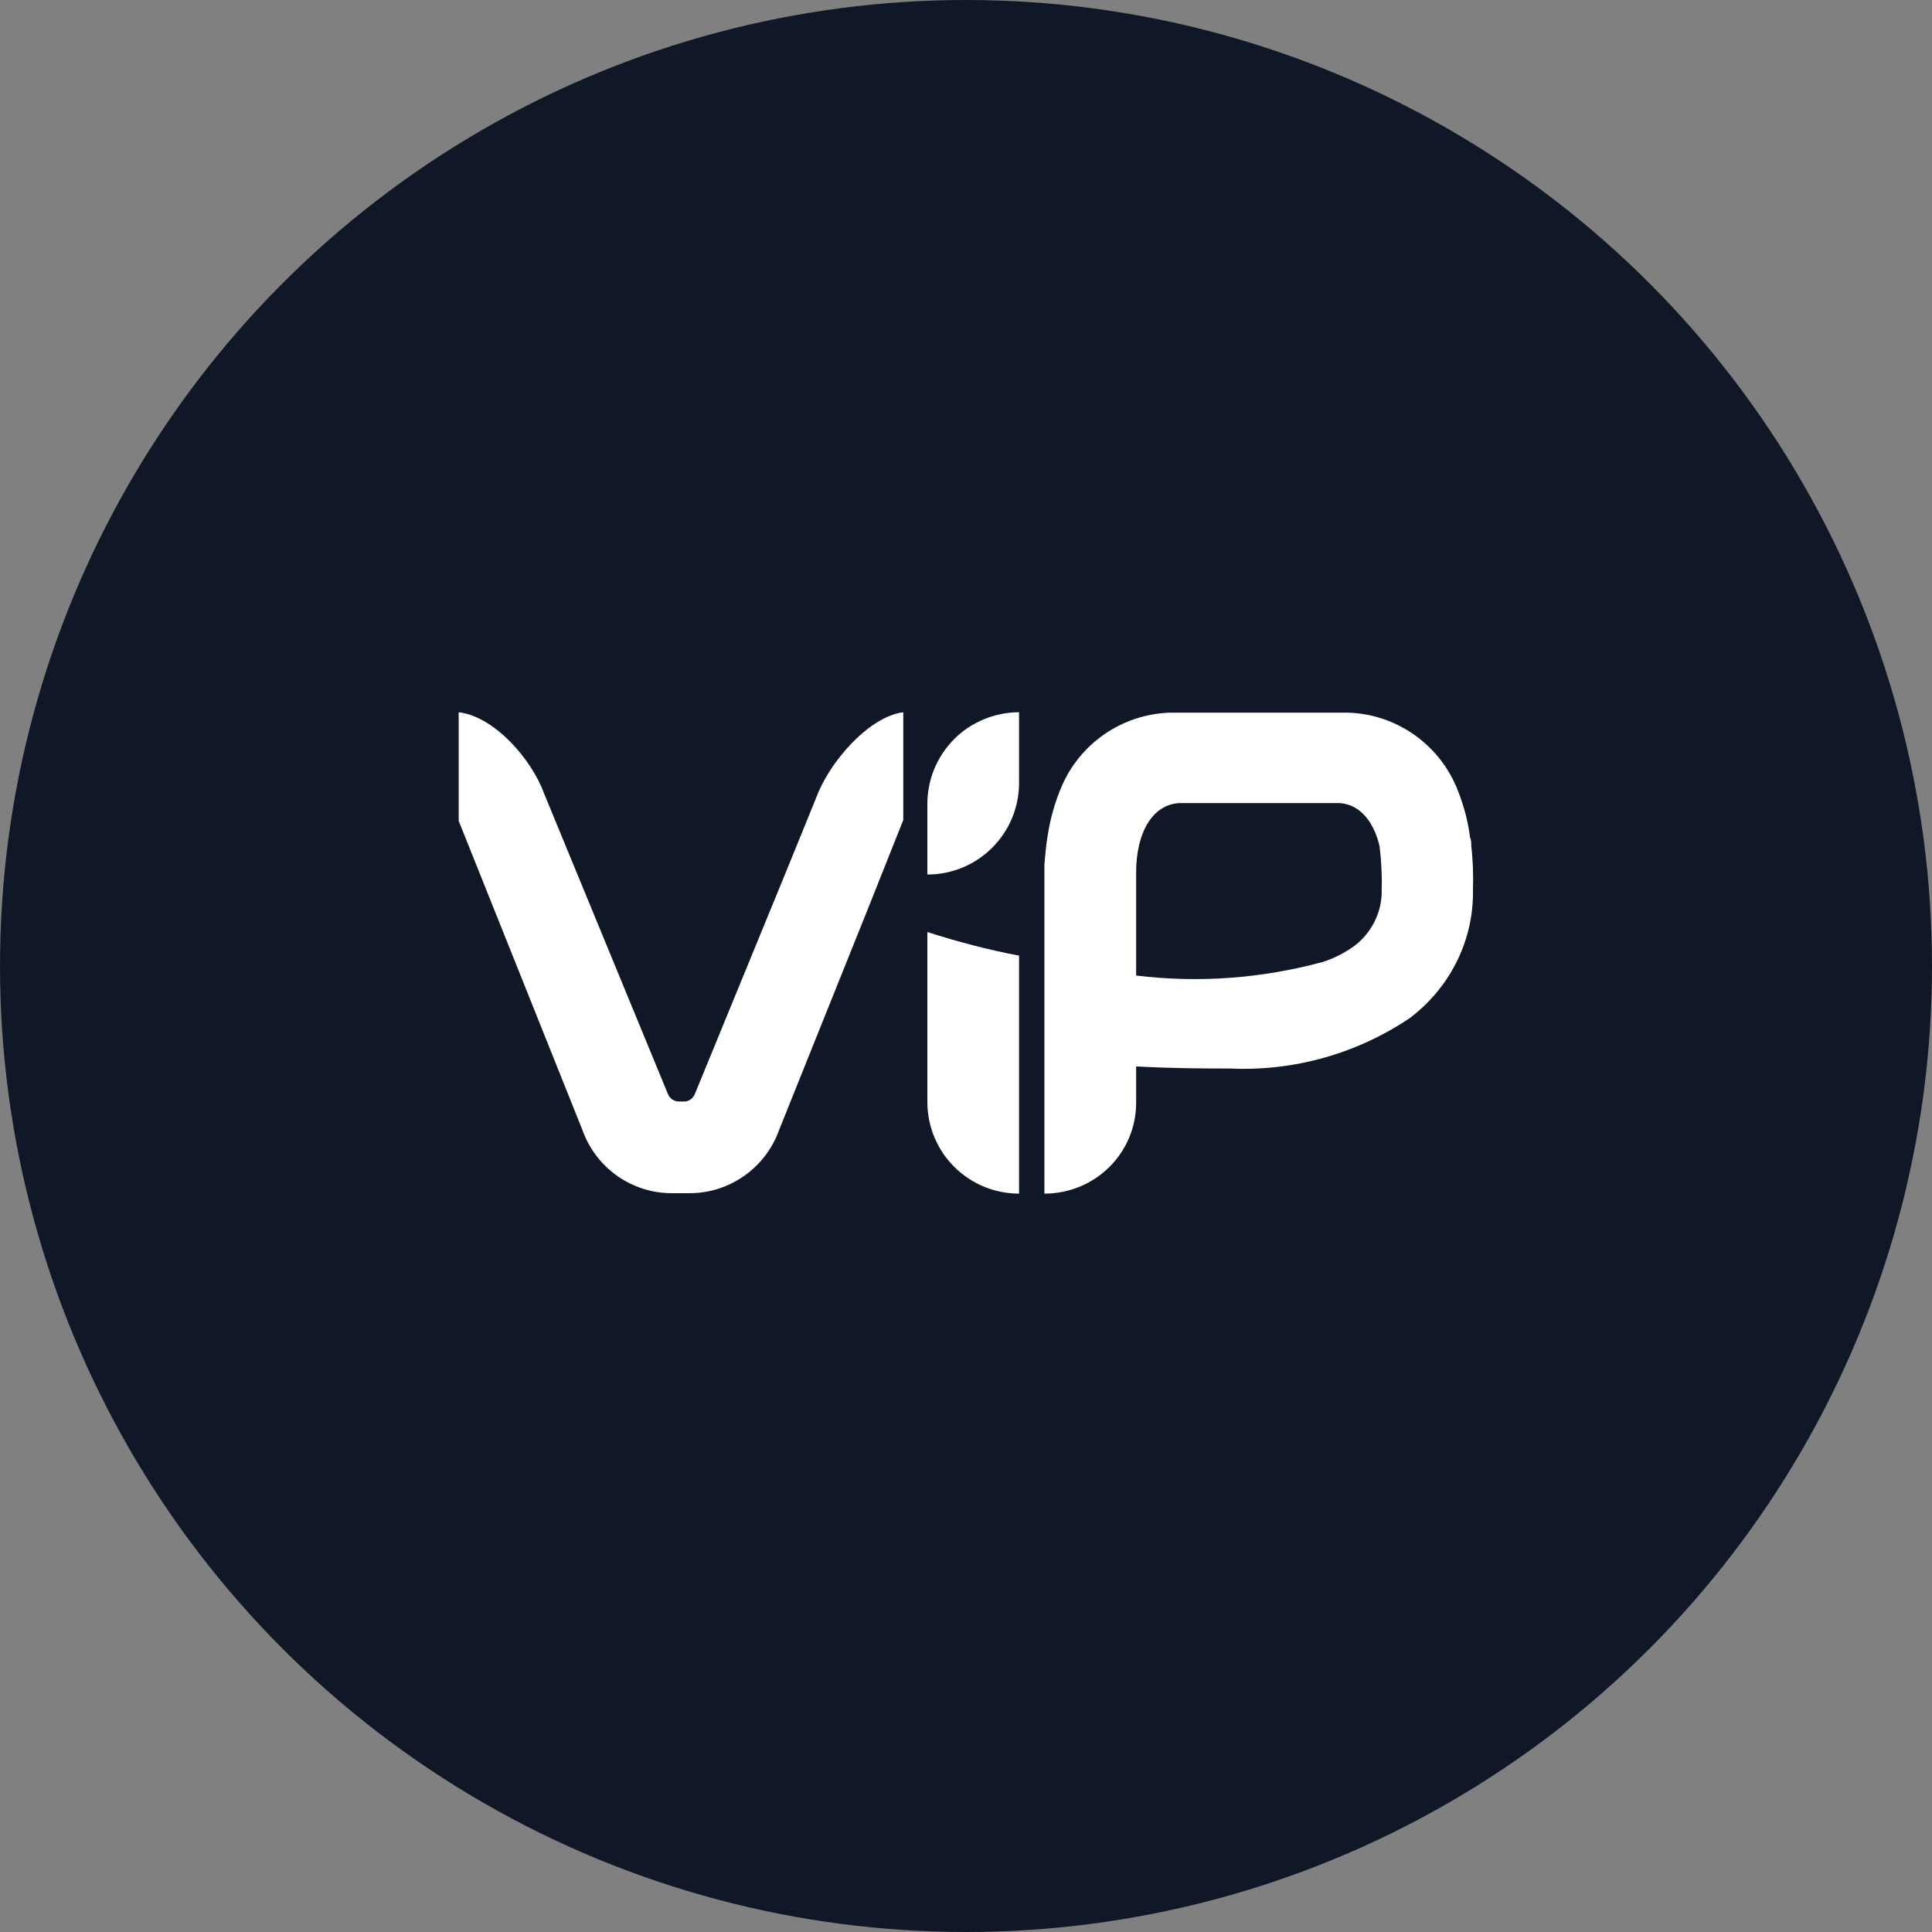 <?xml version="1.0" encoding="UTF-8"?>
<svg width="80px" height="80px" viewBox="0 0 80 80" version="1.1" xmlns="http://www.w3.org/2000/svg" xmlns:xlink="http://www.w3.org/1999/xlink">
    <rect x="0" y="0" width="80" height="80" fill="#808080" stroke="none"/>
    <!-- Generator: Sketch 57.1 (83088) - https://sketch.com -->
    <title>171-W80px</title>
    <desc>Created with Sketch.</desc>
    <g id="NEW_icons" stroke="none" stroke-width="1" fill="none" fill-rule="evenodd">
        <g id="icons_UD_new-Copy" transform="translate(-2151, -21822)">
            <g id="171-W80px" transform="translate(2151, 21822)">
                <circle id="Oval-Copy-1016" fill="#101828" cx="40" cy="40" r="40"></circle>
                <g id="171-B32px-Copy-8" transform="translate(12, 12)">
                    <g id="ViP" transform="translate(5.505, 16.355)" fill="#FFFFFF">
                        <g id="Shape_3_" transform="translate(24.5, 0)">
                            <path d="M18.918,6.685 C18.918,6.562 18.918,6.423 18.865,6.317 C18.777,5.582 18.567,4.865 18.288,4.2 C17.517,2.415 15.785,1.225 13.842,1.155 L6.423,1.155 C4.463,1.225 2.73,2.415 1.96,4.2 C1.68,4.848 1.488,5.53 1.383,6.213 C1.312,6.615 1.278,7.018 1.242,7.438 L1.242,21.07 C3.342,21.07 5.04,19.39 5.04,17.308 L5.04,15.803 C6.615,15.89 8.015,15.89 8.925,15.89 C11.568,16.012 14.175,15.277 16.363,13.807 C17.99,12.582 18.97,10.693 18.988,8.662 C18.988,8.592 18.988,8.523 18.988,8.453 C19.005,7.893 18.988,7.28 18.918,6.685 Z M5.04,12.04 L5.04,7.77 C5.04,6.09 5.74,4.952 6.825,4.9 L13.475,4.9 C14.28,4.952 14.875,5.635 15.12,6.685 C15.19,7.263 15.225,7.857 15.207,8.453 C15.242,9.38 14.805,10.273 14.053,10.832 C13.65,11.113 13.213,11.34 12.758,11.48 C10.238,12.162 7.63,12.355 5.04,12.04 Z" id="Shape"></path>
                        </g>
                        <g id="Group" transform="translate(19.25, 8.75)">
                            <path d="M1.645,1.54 L1.645,8.523 C1.645,10.623 3.342,12.32 5.442,12.32 L5.442,2.467 C4.165,2.223 2.888,1.89 1.645,1.488" id="Path"></path>
                        </g>
                        <g id="Group" transform="translate(19.25, 0)">
                            <path d="M5.442,1.137 C4.445,1.137 3.465,1.54 2.765,2.24 C2.047,2.958 1.645,3.92 1.645,4.935 L1.645,7.857 C3.745,7.857 5.442,6.16 5.442,4.06 L5.442,1.137 Z" id="Path"></path>
                        </g>
                        <g id="Group">
                            <path d="M16.293,4.673 L15.068,7.683 L11.27,16.94 C11.2,17.115 11.043,17.238 10.867,17.255 L10.57,17.255 C10.377,17.238 10.22,17.115 10.15,16.94 L5.022,4.497 C4.515,3.098 2.975,1.312 1.488,1.137 L1.488,5.635 L6.615,18.445 C7.175,20.003 8.645,21.052 10.307,21.052 L11.06,21.052 C12.705,21.052 14.193,20.003 14.752,18.445 L18.427,9.293 L19.898,5.6 L19.898,1.137 C18.427,1.33 16.8,3.272 16.293,4.673 Z" id="Path"></path>
                        </g>
                    </g>
                    <rect id="Rectangle" x="0" y="0" width="56" height="56"></rect>
                </g>
            </g>
        </g>
    </g>
</svg>